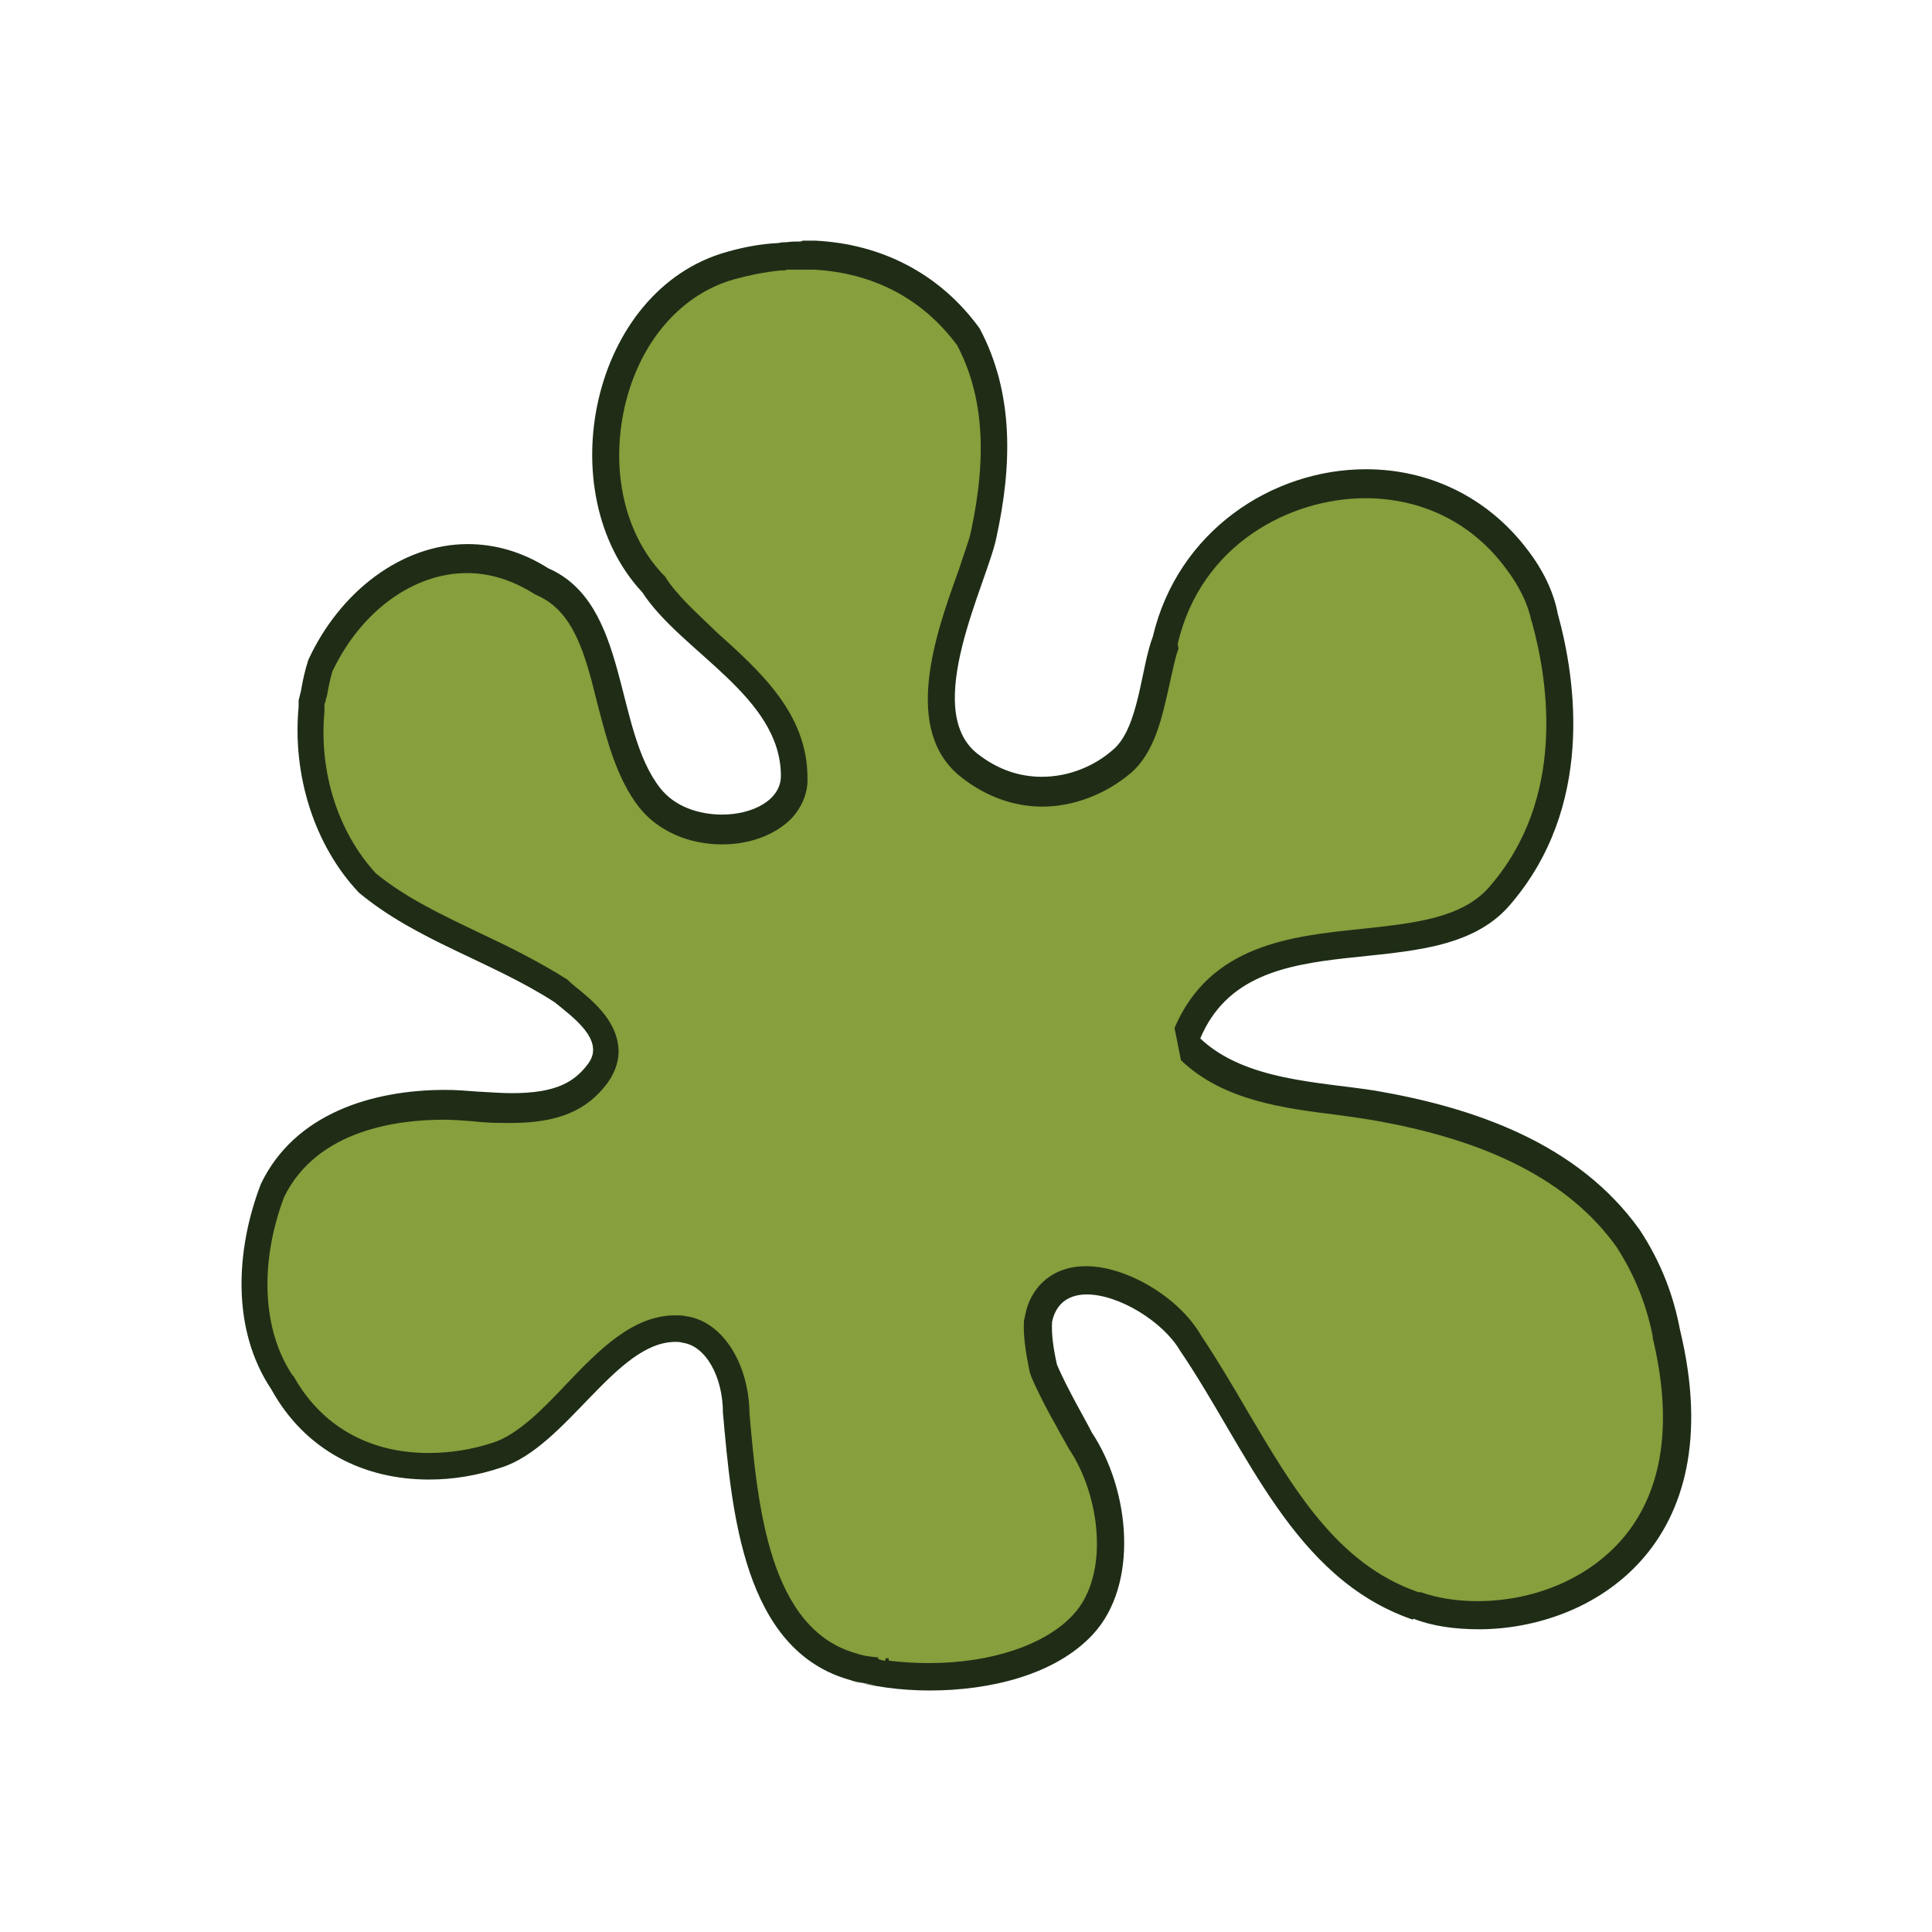 <svg xmlns="http://www.w3.org/2000/svg" width="16" height="16" viewBox="0 0 16 16">
  <g fill="none" fill-rule="evenodd">
    <rect width="16" height="16" fill="#FFFFFF" opacity="0"/>
    <g transform="translate(2 1.333)">
      <path fill="#879F3C" d="M5.7,12.547 C5.587,12.547 5.473,12.54 5.367,12.527 L5.367,12.507 L5.353,12.507 L5.353,12.527 C5.327,12.52 5.293,12.52 5.267,12.513 L5.267,12.5 C5.193,12.493 5.133,12.48 5.073,12.467 C4.267,12.247 4.173,11.167 4.1,10.373 L4.1,10.353 C4.1,10 3.913,9.7 3.673,9.667 C3.64,9.667 3.62,9.667 3.593,9.667 C3.287,9.667 3.02,9.94 2.767,10.207 C2.56,10.42 2.347,10.64 2.12,10.713 C1.927,10.773 1.74,10.807 1.547,10.807 C1.02,10.807 0.58,10.553 0.34,10.113 C-0.053,9.513 0.153,8.793 0.26,8.513 C0.553,7.9 1.273,7.807 1.68,7.807 C1.767,7.807 1.853,7.813 1.94,7.82 C2.047,7.833 2.147,7.833 2.233,7.833 C2.593,7.833 2.8,7.747 2.953,7.547 C3,7.48 3.027,7.4 3.013,7.327 C2.993,7.153 2.833,7.02 2.7,6.92 L2.653,6.88 L2.653,6.867 C2.427,6.72 2.187,6.607 1.953,6.493 C1.627,6.34 1.32,6.193 1.053,5.973 C0.707,5.613 0.533,5.073 0.587,4.533 L0.587,4.513 L0.587,4.473 C0.587,4.46 0.6,4.413 0.6,4.413 C0.613,4.327 0.633,4.247 0.653,4.173 C0.9,3.633 1.38,3.287 1.867,3.287 C2.08,3.287 2.287,3.347 2.48,3.473 L2.493,3.48 C2.847,3.633 2.947,4.033 3.053,4.453 C3.133,4.747 3.213,5.053 3.387,5.267 C3.52,5.433 3.74,5.533 3.987,5.533 C4.187,5.533 4.373,5.467 4.48,5.353 C4.547,5.28 4.587,5.193 4.587,5.093 C4.587,4.613 4.207,4.28 3.88,3.987 C3.693,3.827 3.52,3.673 3.413,3.507 L3.4,3.493 C3.053,3.12 2.927,2.527 3.08,1.947 C3.227,1.4 3.587,0.993 4.053,0.867 C4.187,0.833 4.32,0.807 4.453,0.793 C4.48,0.793 4.493,0.787 4.513,0.787 C4.553,0.787 4.587,0.78 4.62,0.78 L4.633,0.78 L4.747,0.78 C5.267,0.807 5.72,1.047 6.02,1.453 C6.253,1.887 6.293,2.407 6.147,3.087 C6.133,3.16 6.087,3.28 6.04,3.413 C5.86,3.913 5.593,4.667 6.033,5.007 C6.213,5.147 6.413,5.22 6.627,5.22 C6.86,5.22 7.093,5.127 7.28,4.973 C7.453,4.827 7.513,4.54 7.567,4.293 C7.593,4.173 7.613,4.067 7.647,3.987 L7.653,3.973 C7.833,3.207 8.513,2.673 9.313,2.673 C9.82,2.673 10.267,2.9 10.573,3.307 C10.687,3.453 10.767,3.62 10.793,3.773 C10.94,4.313 11.087,5.32 10.42,6.087 C10.167,6.38 9.74,6.42 9.293,6.467 C8.707,6.527 8.107,6.593 7.84,7.213 L7.867,7.347 C8.193,7.66 8.673,7.72 9.1,7.773 C9.2,7.787 9.293,7.8 9.38,7.813 C10.4,7.987 11.093,8.347 11.493,8.92 C11.653,9.16 11.753,9.413 11.807,9.7 C11.98,10.413 11.907,10.98 11.593,11.4 C11.3,11.8 10.793,12.033 10.247,12.033 L10.247,12.033 C10.067,12.033 9.893,12.007 9.747,11.953 L9.727,11.953 C9.013,11.707 8.627,11.04 8.247,10.393 C8.127,10.187 8,9.973 7.867,9.773 C7.713,9.5 7.313,9.253 7.007,9.253 C6.793,9.253 6.647,9.373 6.613,9.573 L6.613,9.587 C6.607,9.693 6.62,9.82 6.66,9.973 L6.667,9.993 C6.72,10.12 6.807,10.28 6.873,10.4 C6.907,10.46 6.947,10.533 6.953,10.547 L6.967,10.573 C7.26,11.007 7.34,11.72 6.993,12.1 C6.727,12.387 6.247,12.547 5.7,12.547 L5.7,12.547 L5.7,12.547 Z"/>
      <path fill="#1F2D17" d="M5.347,12.62 L5.333,12.62 L5.347,12.62 L5.36,12.62 L5.367,12.62 L5.36,12.62 L5.347,12.62 L5.347,12.62 L5.347,12.62 L5.347,12.62 L5.347,12.62 Z M4.62,0.667 L4.62,0.667 C4.587,0.667 4.553,0.667 4.513,0.673 C4.493,0.673 4.467,0.673 4.447,0.68 L4.44,0.68 C4.3,0.687 4.16,0.713 4.02,0.753 C2.893,1.067 2.547,2.747 3.32,3.573 C3.64,4.067 4.467,4.433 4.467,5.093 C4.467,5.293 4.233,5.413 3.98,5.413 C3.787,5.413 3.587,5.347 3.467,5.193 C3.08,4.7 3.213,3.667 2.54,3.373 C2.32,3.233 2.093,3.173 1.873,3.173 C1.327,3.173 0.813,3.567 0.553,4.133 C0.527,4.213 0.507,4.3 0.493,4.387 C0.487,4.413 0.48,4.44 0.473,4.467 L0.473,4.52 C0.42,5.08 0.6,5.667 0.973,6.06 C1.453,6.46 2.067,6.627 2.593,6.967 C2.74,7.087 3.013,7.28 2.873,7.473 C2.76,7.627 2.607,7.72 2.24,7.72 C2.16,7.72 2.06,7.713 1.953,7.707 C1.867,7.7 1.773,7.693 1.687,7.693 C1.087,7.693 0.44,7.887 0.16,8.473 C-0.047,9.013 -0.087,9.673 0.247,10.173 C0.527,10.68 1.013,10.92 1.553,10.92 C1.753,10.92 1.953,10.887 2.153,10.82 C2.693,10.647 3.1,9.78 3.593,9.78 C3.613,9.78 3.633,9.78 3.653,9.787 C3.847,9.813 3.987,10.073 3.987,10.367 C4.06,11.18 4.153,12.333 5.04,12.58 C5.113,12.6 5.187,12.613 5.253,12.62 C5.18,12.613 5.107,12.607 5.04,12.58 C5.22,12.633 5.453,12.667 5.7,12.667 C6.193,12.667 6.74,12.54 7.053,12.2 C7.433,11.787 7.36,11.007 7.04,10.527 C7.013,10.467 6.833,10.16 6.753,9.967 C6.72,9.82 6.707,9.707 6.713,9.613 C6.747,9.453 6.86,9.387 7,9.387 C7.267,9.387 7.633,9.613 7.773,9.853 C8.327,10.667 8.707,11.74 9.7,12.08 L9.707,12.073 C9.86,12.133 10.047,12.16 10.247,12.16 C11.173,12.16 12.347,11.473 11.913,9.68 C11.86,9.4 11.76,9.127 11.58,8.853 C11.067,8.133 10.207,7.84 9.393,7.7 C8.94,7.627 8.313,7.62 7.94,7.267 C8.373,6.24 9.873,6.887 10.5,6.167 C11.207,5.353 11.053,4.3 10.9,3.747 C10.867,3.567 10.773,3.38 10.66,3.233 C10.313,2.767 9.813,2.553 9.313,2.553 C8.533,2.553 7.753,3.067 7.547,3.94 C7.447,4.2 7.433,4.7 7.213,4.88 C7.067,5.007 6.86,5.1 6.627,5.1 C6.453,5.1 6.273,5.047 6.1,4.913 C5.62,4.547 6.18,3.487 6.253,3.113 C6.38,2.527 6.4,1.927 6.113,1.387 C5.78,0.927 5.293,0.687 4.753,0.66 L4.647,0.66 C4.633,0.667 4.633,0.667 4.627,0.667 L4.62,0.667 L4.62,0.667 L4.62,0.667 L4.62,0.667 Z M4.62,0.9 L4.62,0.9 L4.633,0.9 L4.64,0.9 L4.74,0.9 C5.233,0.927 5.64,1.14 5.927,1.527 C6.14,1.933 6.18,2.427 6.04,3.073 C6.027,3.14 5.98,3.26 5.94,3.387 C5.747,3.92 5.46,4.727 5.973,5.113 C6.173,5.267 6.4,5.347 6.633,5.347 C6.887,5.347 7.153,5.247 7.36,5.073 C7.567,4.9 7.627,4.593 7.687,4.327 C7.713,4.213 7.733,4.107 7.76,4.04 L7.753,4 C7.947,3.167 8.693,2.793 9.307,2.793 C9.78,2.793 10.2,3 10.48,3.387 C10.58,3.52 10.653,3.667 10.68,3.8 L10.687,3.82 C10.827,4.327 10.967,5.287 10.333,6.013 C10.107,6.273 9.707,6.313 9.273,6.36 C8.687,6.42 8.02,6.493 7.727,7.18 L7.78,7.447 C8.133,7.787 8.653,7.847 9.073,7.9 C9.173,7.913 9.267,7.927 9.347,7.94 C10.333,8.107 11,8.453 11.387,8.993 C11.533,9.22 11.633,9.46 11.687,9.733 L11.687,9.747 C11.847,10.413 11.78,10.953 11.493,11.34 C11.22,11.707 10.747,11.927 10.233,11.927 C10.06,11.927 9.9,11.9 9.767,11.853 L9.747,11.853 C9.073,11.62 8.713,11 8.327,10.347 C8.207,10.14 8.08,9.927 7.947,9.727 C7.767,9.413 7.333,9.153 6.993,9.153 C6.727,9.153 6.533,9.313 6.487,9.573 L6.48,9.607 C6.473,9.727 6.493,9.86 6.527,10.027 L6.54,10.067 C6.593,10.193 6.68,10.36 6.753,10.487 C6.78,10.54 6.82,10.607 6.827,10.62 L6.853,10.667 C7.113,11.053 7.193,11.713 6.887,12.04 C6.66,12.287 6.213,12.44 5.693,12.44 C5.58,12.44 5.467,12.433 5.36,12.42 L5.36,12.4 L5.353,12.4 L5.347,12.4 L5.333,12.4 L5.333,12.42 C5.313,12.42 5.293,12.413 5.273,12.407 L5.273,12.393 C5.207,12.387 5.147,12.38 5.093,12.36 C4.367,12.16 4.273,11.127 4.207,10.373 L4.207,10.367 C4.2,9.953 3.98,9.607 3.68,9.567 C3.653,9.56 3.62,9.56 3.593,9.56 C3.24,9.56 2.96,9.847 2.687,10.133 C2.493,10.34 2.287,10.547 2.087,10.613 C1.907,10.673 1.727,10.7 1.547,10.7 C1.053,10.7 0.66,10.473 0.433,10.067 L0.42,10.053 C0.173,9.68 0.147,9.127 0.353,8.58 C0.627,8.02 1.3,7.94 1.673,7.94 C1.753,7.94 1.84,7.947 1.92,7.953 C2.033,7.967 2.133,7.967 2.227,7.967 C2.62,7.967 2.86,7.867 3.033,7.633 C3.1,7.54 3.133,7.433 3.12,7.327 C3.093,7.107 2.907,6.953 2.767,6.84 C2.753,6.827 2.733,6.813 2.72,6.8 L2.7,6.78 C2.467,6.633 2.227,6.513 1.987,6.4 C1.667,6.247 1.367,6.107 1.113,5.9 C0.8,5.56 0.64,5.06 0.687,4.56 L0.687,4.52 L0.687,4.5 C0.687,4.493 0.687,4.493 0.693,4.487 L0.7,4.453 L0.707,4.433 C0.72,4.36 0.733,4.293 0.753,4.227 C0.987,3.733 1.42,3.413 1.867,3.413 C2.06,3.413 2.247,3.473 2.427,3.587 L2.453,3.6 C2.753,3.733 2.847,4.087 2.947,4.493 C3.027,4.8 3.107,5.113 3.293,5.353 C3.447,5.547 3.7,5.66 3.98,5.66 C4.213,5.66 4.42,5.58 4.553,5.447 C4.64,5.353 4.693,5.233 4.687,5.107 C4.687,4.573 4.287,4.22 3.94,3.907 C3.767,3.74 3.6,3.593 3.507,3.44 L3.48,3.413 C3.16,3.067 3.047,2.52 3.187,1.98 C3.32,1.473 3.653,1.1 4.08,0.98 C4.2,0.947 4.333,0.92 4.46,0.907 L4.467,0.907 C4.487,0.907 4.5,0.907 4.52,0.9 L4.533,0.9 L4.62,0.9 L4.62,0.9 Z"/>
    </g>
  </g>
</svg>

